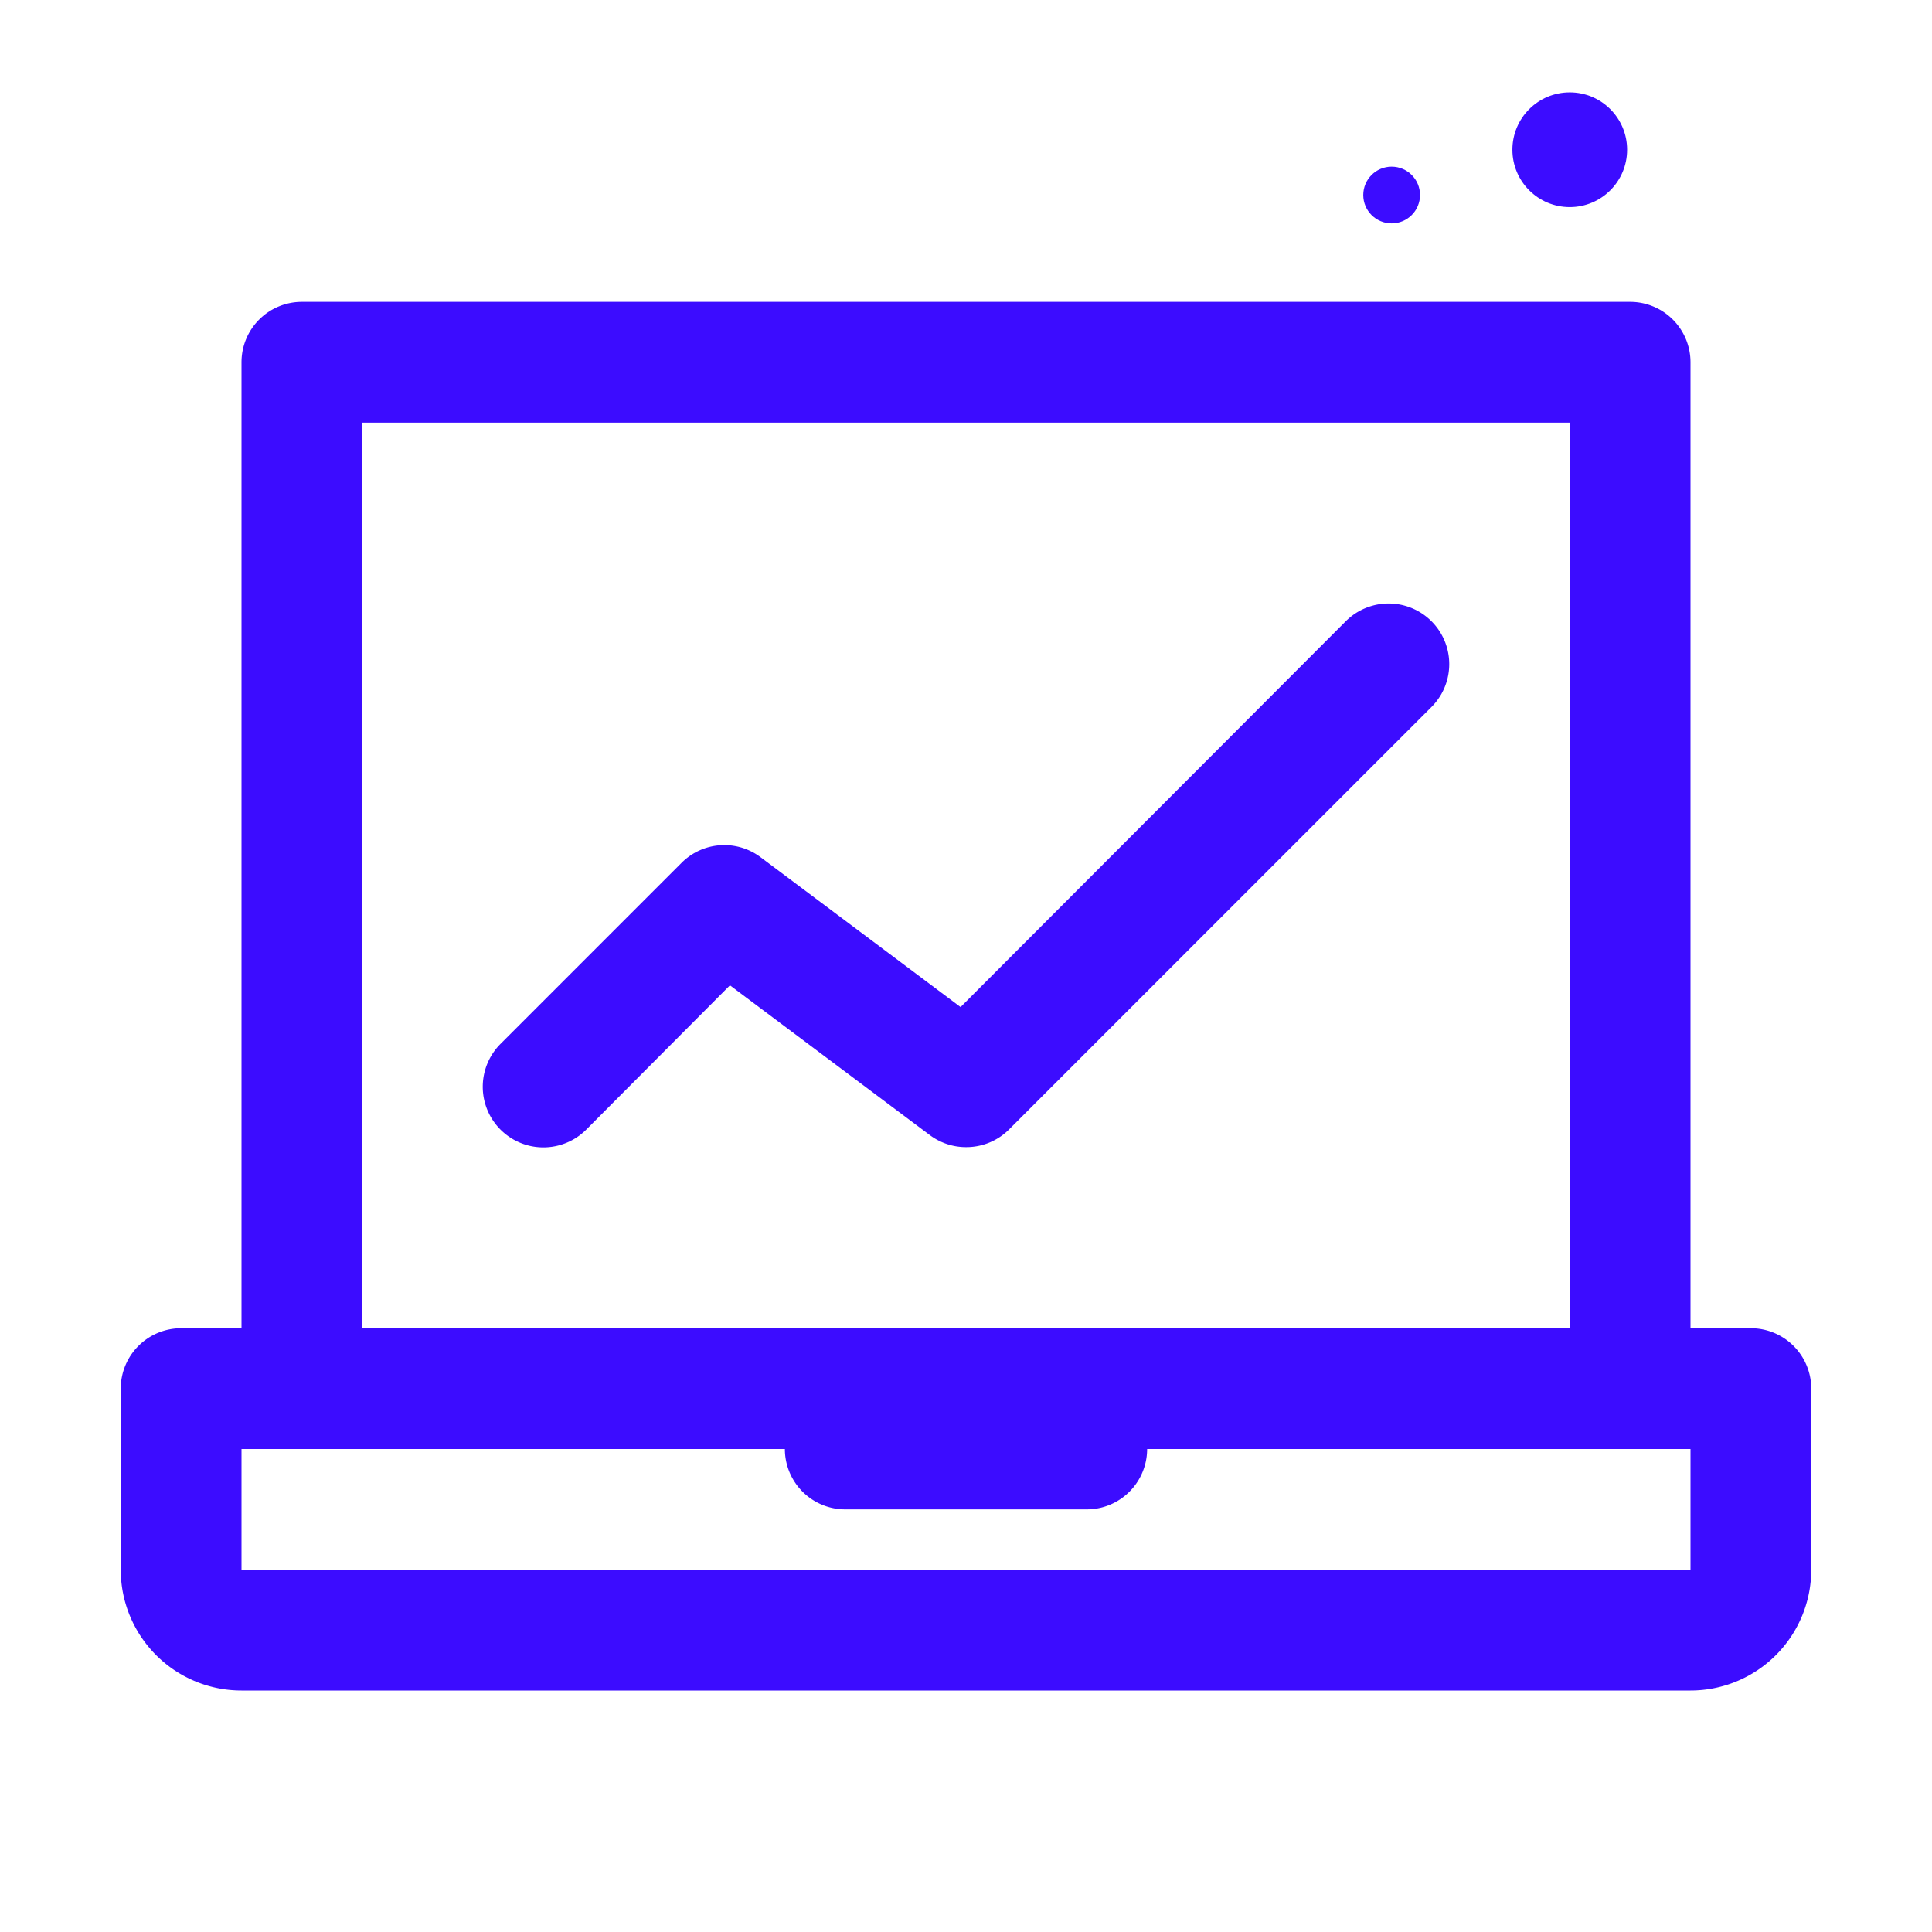 <?xml version="1.0" encoding="UTF-8" standalone="no"?>
<svg xmlns="http://www.w3.org/2000/svg" viewBox="0 0 32 32">
    <title>Analytics, chart, graph, laptop, screen, statistics</title>
    <g id="_01" data-name="01">
        <path d="M28,28H4a2,2,0,0,1-2-2V23a1,1,0,0,1,1-1H29a1,1,0,0,1,1,1v3A2,2,0,0,1,28,28ZM4,24v2H28V24Z" fill="#3C0CFF"/>
        <path d="M27,24H5a1,1,0,0,1-1-1V6A1,1,0,0,1,5,5H27a1,1,0,0,1,1,1V23A1,1,0,0,1,27,24ZM6,22H26V7H6Z" fill="#3C0CFF"/>
        <path d="M18,25H14a1,1,0,0,1,0-2h4a1,1,0,0,1,0,2Z" fill="#3C0CFF"/>
        <path d="M16,19a1,1,0,0,1-.6-.2l-3.31-2.48L9.71,18.71a1,1,0,0,1-1.42-1.42l3-3a1,1,0,0,1,1.31-.09l3.31,2.48,6.38-6.39a1,1,0,0,1,1.42,1.42l-7,7A1,1,0,0,1,16,19Z" fill="#3C0CFF"/>
        <circle cx="26" cy="2.48" r="0.95" fill="#3C0CFF"/>
        <circle cx="23.05" cy="3.23" r="0.47" fill="#3C0CFF"/>
    </g>
</svg>